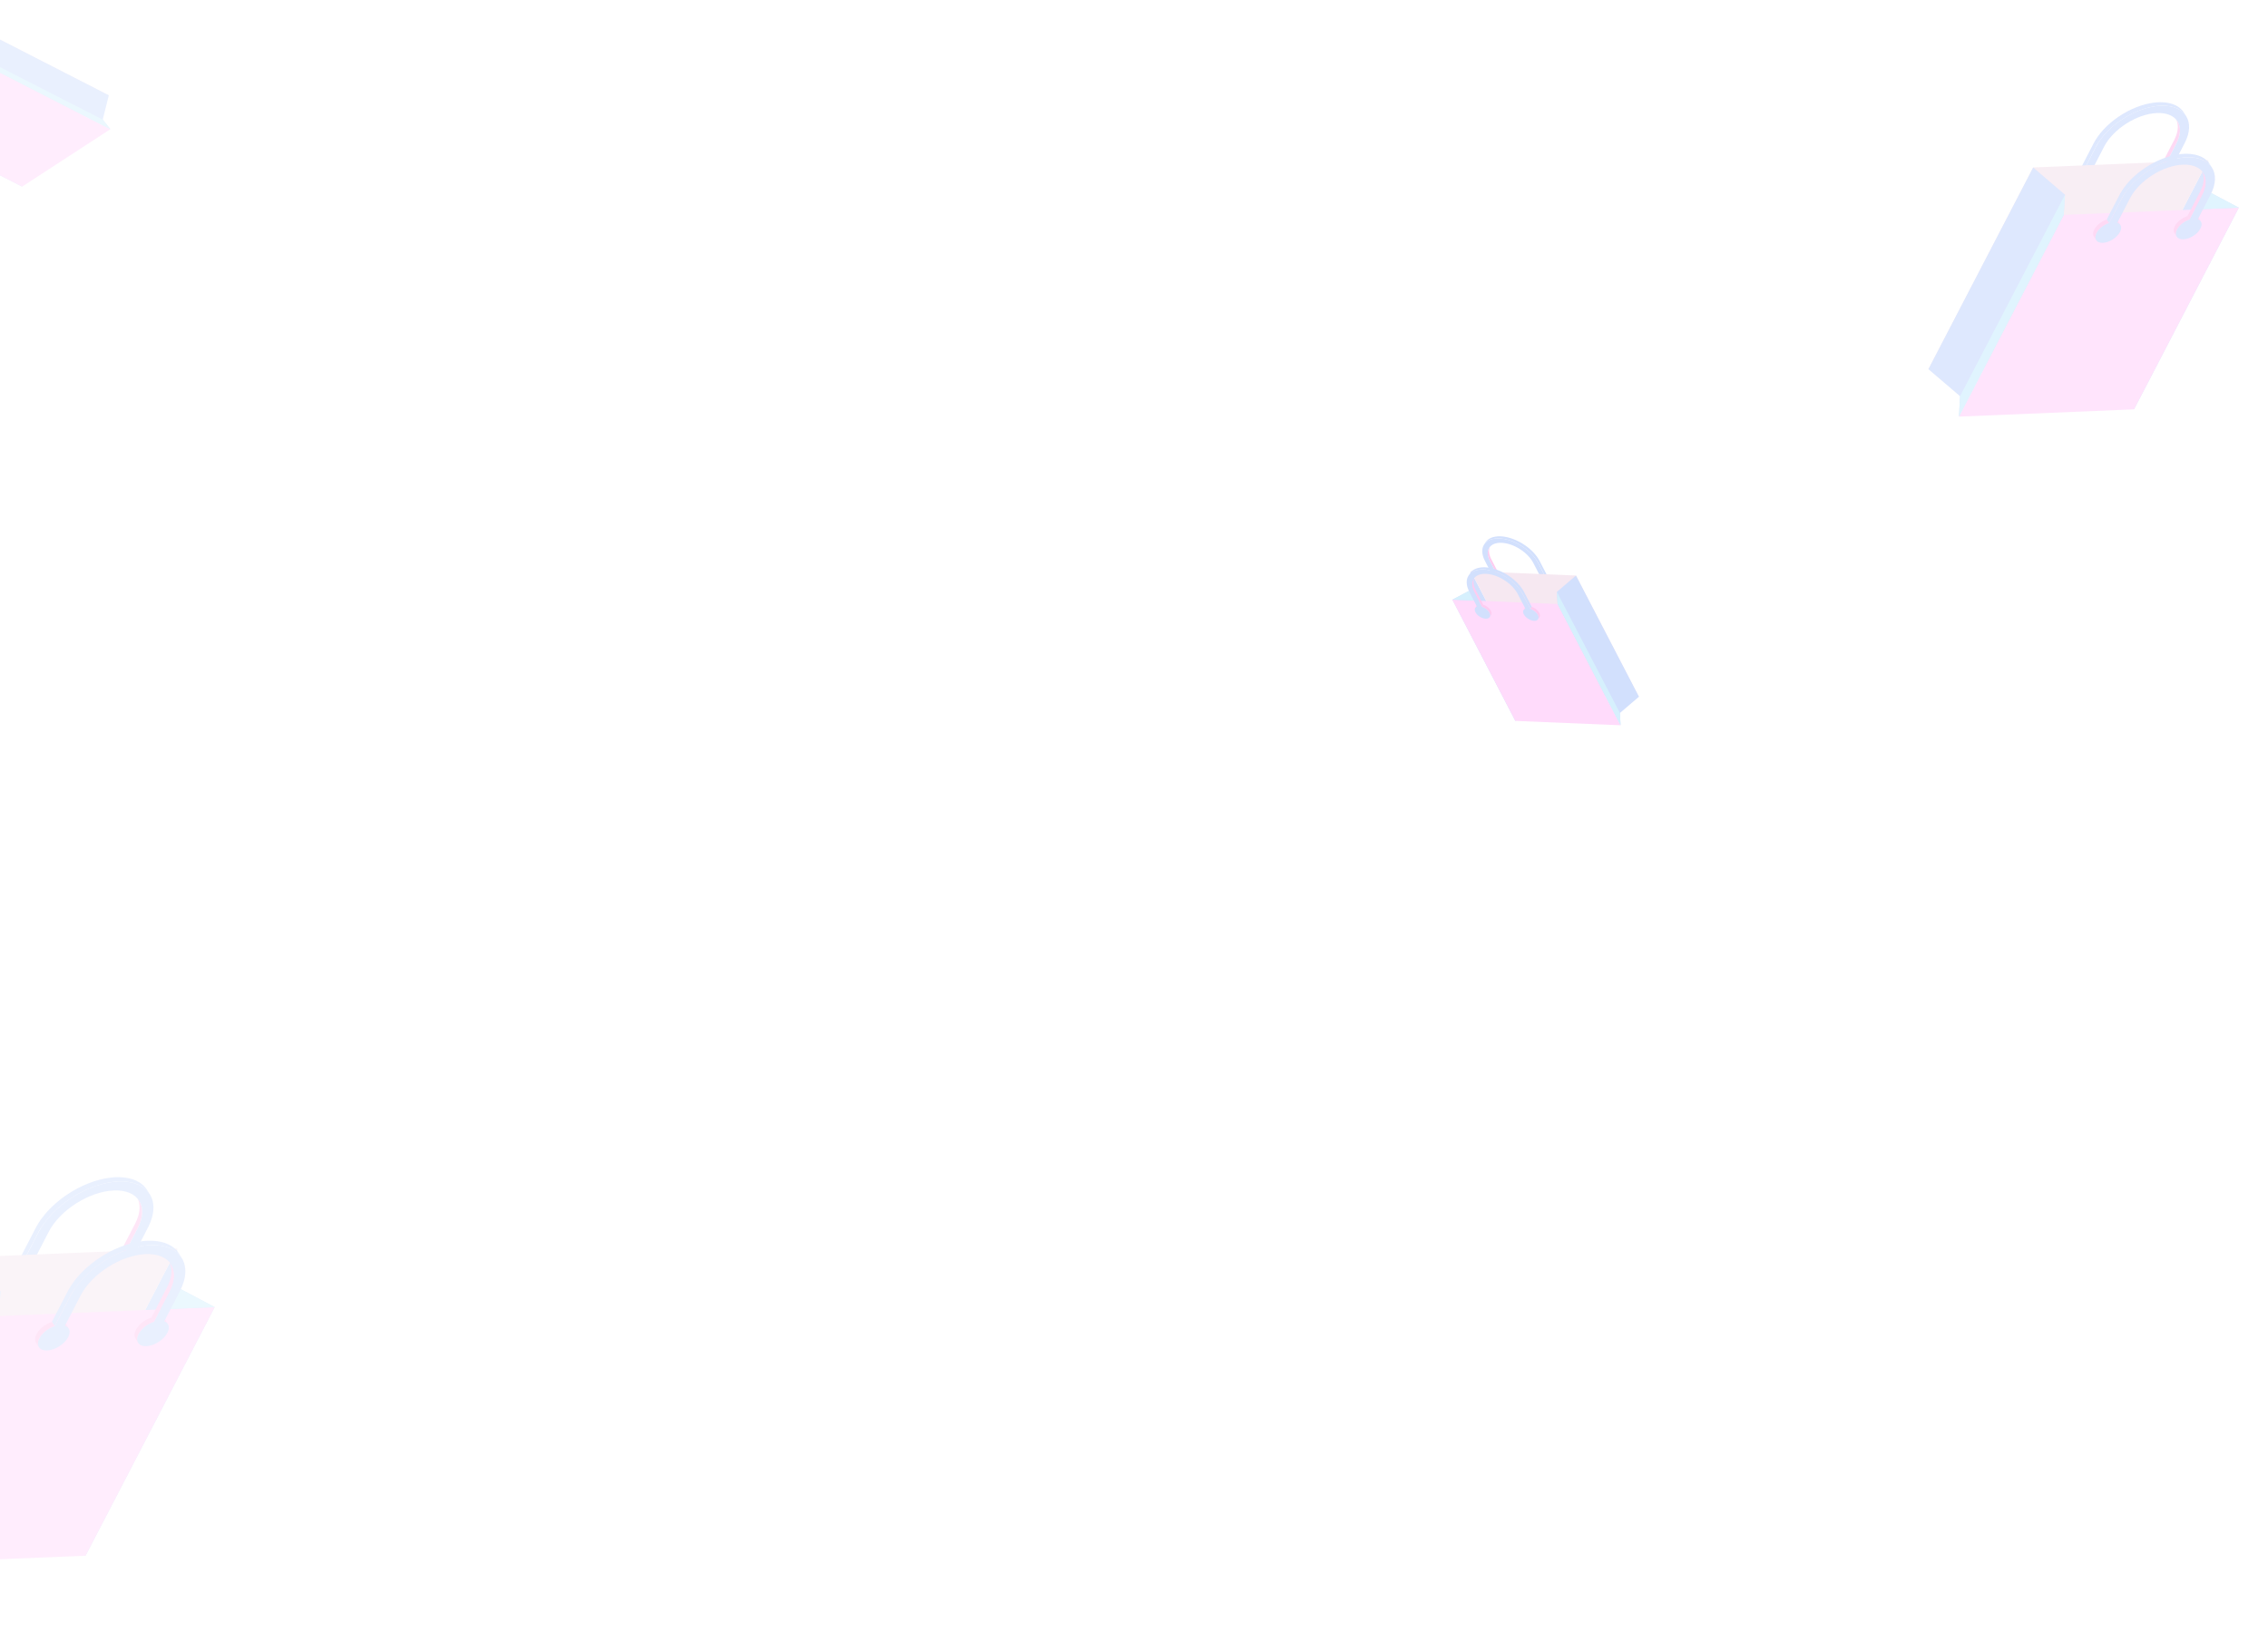 <svg width="1318" height="960" fill="none" xmlns="http://www.w3.org/2000/svg"><g opacity=".2" clip-path="url(#clip0)"><path d="M866.745 334.798a1.756 1.756 0 00-.422.454l.767-1.21c.007-.004.01-.015.01-.015.035-.054.077-.112.115-.159.046-.051.084-.098.134-.142.049-.043.098-.087.155-.135l.007-.003.007-.004.173-.117a1.06 1.06 0 01.206-.107 1.22 1.22 0 01.224-.09l-.767 1.211a2.19 2.19 0 00-.609.317zm7.084 2.159a8.338 8.338 0 00-1.014-.959c-.011-.003-.018-.017-.029-.021a8.867 8.867 0 00-1.203-.788c-.011-.003-.026-.014-.036-.017a8.194 8.194 0 00-1.322-.564l.766-1.211c.151.048.299.106.446.164.137.055.278.117.418.179.119.056.242.118.361.173.036.017.061.031.097.049.011.003.025.013.036.017.065.038.126.069.191.107.101.056.206.119.304.185.094.059.191.125.285.185.094.059.185.129.275.199.047.038.094.077.149.112.01.003.018.017.029.021.029.021.061.049.09.07.091.07.174.143.258.217.087.081.174.162.257.235.091.088.182.176.266.268.047.056.091.105.138.162.015.01.026.031.04.042.03.039.066.074.092.106.106.134.211.268.307.399.135.19.256.389.36.587.513.985.521 1.865.131 2.483l-.767 1.21c.39-.618.383-1.497-.131-2.482a5.803 5.803 0 00-.751-1.096.132.132 0 01-.043-.032z" fill="#2062F5"/><path d="M865.814 326.072c-1.585-3.059-1.624-5.779-.408-7.701l.766-1.211c-1.215 1.923-1.181 4.636.408 7.702l4.418 8.532-.766 1.21-4.418-8.532z" fill="#F600B2"/><path d="M894.446 336.481c.007-.004 0 0 0 0l.767-1.211c.007-.004.01-.014.01-.014.035-.055.077-.113.115-.16.046-.051.085-.098.141-.145.049-.044.099-.088.155-.135l.007-.004.007-.003.173-.118c.068-.044.131-.077.213-.11.071-.037.146-.067.224-.09l-.767 1.211a2.452 2.452 0 00-.609.317 1.614 1.614 0 00-.436.462zm8.309 2.835a5.764 5.764 0 00-.751-1.095c-.015-.011-.026-.032-.04-.043a7.51 7.51 0 00-1.01-.952c-.011-.003-.018-.017-.029-.021a8.877 8.877 0 00-1.204-.788c-.011-.003-.025-.013-.036-.017a8.184 8.184 0 00-1.321-.564l.766-1.211c.151.048.299.106.453.161.137.055.277.117.418.179.119.055.241.117.36.172.036.018.065.039.098.049.01.003.025.014.036.017.065.038.133.066.198.104.101.056.206.118.303.185.094.059.192.125.286.184.094.059.184.129.275.199.047.039.094.078.148.112.011.004.019.018.029.021.029.021.062.049.091.07.091.07.174.144.257.218.088.08.175.161.258.235.091.088.182.176.266.267.047.057.091.106.138.162.015.011.026.032.04.043.03.038.066.074.091.105.106.134.212.269.307.399.136.191.257.389.361.588.513.985.521 1.864.13 2.482l-.766 1.211c.376-.611.361-1.486-.152-2.472z" fill="#2062F5"/><path d="M892.398 324.802a17.047 17.047 0 00-.654-.858c-.157-.197-.307-.398-.471-.592-.15-.184-.31-.353-.466-.532-.219-.247-.438-.494-.671-.733l-.403-.411a27.879 27.879 0 00-.818-.791c-.116-.102-.229-.214-.345-.316a25.77 25.77 0 00-1.215-1.035c-.047-.038-.105-.08-.152-.119a27.45 27.45 0 00-1.148-.871c-.119-.091-.246-.178-.373-.265-.372-.266-.748-.52-1.132-.771-.079-.049-.151-.102-.231-.15a34.3 34.3 0 00-1.39-.835c-.13-.077-.267-.149-.404-.222a26.43 26.43 0 00-1.043-.548c-.184-.093-.378-.19-.569-.28a31.262 31.262 0 00-.897-.407c-.256-.11-.505-.224-.757-.327-.241-.099-.485-.188-.723-.281a25.887 25.887 0 00-1.233-.43c-.259-.081-.511-.166-.766-.241a21.813 21.813 0 00-.589-.161 19.65 19.65 0 00-.98-.238 19.88 19.88 0 00-1.625-.298c-.164-.022-.326-.055-.491-.078a25.336 25.336 0 00-1.511-.132 16.66 16.66 0 00-1.883.035 7.263 7.263 0 00-.564.06c-.339.041-.667.086-.988.145-.207.036-.41.078-.609.128-.186.043-.363.099-.545.149-.235.068-.462.15-.682.229-.128.049-.256.097-.373.149a7.983 7.983 0 00-.78.389l-.171.089c-.286.194-.561.391-.819.589-.064.051-.123.109-.187.16-.201.168-.38.343-.552.532a2.39 2.39 0 00-.169.178 5.784 5.784 0 00-.584.782l.766-1.211a.345.345 0 01.046-.069 6.49 6.49 0 01.451-.604c.028-.033.063-.069.091-.102.049-.062.109-.12.162-.174.087-.091.164-.185.252-.276.095-.095.201-.168.3-.255.063-.052.123-.11.187-.161.039-.029.067-.062.098-.087.212-.165.438-.319.679-.462a.578.578 0 01.043-.022l.17-.089a8.52 8.52 0 01.577-.31c.064-.033.135-.052.203-.078.124-.056.252-.105.38-.153.121-.045.227-.101.359-.142.106-.038.22-.061.331-.092.177-.056.352-.102.544-.148.103-.027.196-.057.299-.084.096-.023.21-.028.317-.048.321-.059.646-.111.988-.145.118-.016.232-.04.35-.056.068-.008.143-.002.214-.004a17.63 17.63 0 011.884-.035c.497.021.998.066 1.511.132.165.023.333.052.498.074.344.055.688.11 1.036.173.19.036.388.086.588.126.327.073.654.146.981.237.197.05.398.108.599.165.119.038.241.064.367.098.129.04.266.095.395.136.414.136.82.276 1.234.43.133.048.262.089.388.14.112.041.223.1.335.141.252.103.508.213.763.323l.486.207c.141.062.271.138.411.2.191.09.375.184.57.28.123.063.252.121.386.187.22.111.44.239.656.361.137.073.274.145.415.225.054.035.112.059.166.094.387.222.769.456 1.145.692.025.014.054.035.08.049.079.049.152.101.231.15.26.171.528.338.781.513.123.08.235.174.358.255.127.087.246.178.373.265.105.08.213.15.318.231.279.206.554.423.823.644.047.038.101.073.152.119l.043.031c.341.273.671.561.997.842.055.052.109.105.171.154.116.102.229.214.345.316.156.144.323.291.472.439l.342.345c.134.137.28.278.407.418.08.085.171.173.251.257.142.152.274.317.416.469.156.179.32.356.47.539.051.063.109.123.16.187.106.134.201.265.304.392.23.285.453.575.658.864.058.078.127.159.179.241.051.081.092.159.14.233.45.658.873 1.33 1.22 2.014l4.419 8.532-.767 1.21-4.418-8.531a21.397 21.397 0 00-1.221-2.014c-.142-.152-.252-.311-.362-.47z" fill="#2062F5"/><path d="M871.343 312.898c-8.558-.372-12.329 5.487-8.413 13.055l4.419 8.531c-1.28.451-1.695 1.713-.886 3.265 1.027 1.989 3.687 3.685 5.945 3.78 2.257.094 3.25-1.442 2.223-3.43-.798-1.549-2.587-2.907-4.395-3.488l-4.418-8.532c-3.189-6.171-.112-10.938 6.844-10.632 6.962.302 15.205 5.552 18.401 11.719l4.418 8.532c-1.279.451-1.705 1.709-.903 3.265 1.027 1.989 3.697 3.689 5.955 3.783 2.257.095 3.251-1.441 2.224-3.43-.799-1.549-2.587-2.906-4.396-3.487l-4.418-8.532c-3.909-7.571-14.053-14.03-22.6-14.399zm9.275 106.041l10.468-5.581.202-10.994-36.597-70.443-.237 11.048-10.433 5.527 36.597 70.443z" fill="#2062F5"/><path d="M854.691 331.921l36.597 70.443 61.139 2.547-36.593-70.454-61.143-2.536z" fill="#D18AB7"/><path d="M844.021 348.496l36.597 70.443 61.147 2.542-36.601-70.45-61.143-2.535z" fill="#FF4AED"/><path d="M941.764 421.481l-.377-7.14 11.048-9.434-36.597-70.443-11.103 9.517.432 7.057 36.597 70.443z" fill="#2062F5"/><path d="M857.702 352.833a1.74 1.74 0 00-.422.454l.767-1.211c.007-.004.01-.014.01-.014.035-.055.077-.112.115-.16.046-.05.085-.097.134-.141.049-.044.098-.088.155-.135l.007-.004.173-.117c.067-.044.131-.077.206-.107a1.22 1.22 0 01.224-.09l-.767 1.211a2.134 2.134 0 00-.602.314zm7.082 2.159a8.338 8.338 0 00-1.014-.959c-.01-.004-.018-.018-.029-.021a8.773 8.773 0 00-1.203-.788c-.011-.004-.026-.014-.036-.017a8.29 8.29 0 00-1.322-.565l.766-1.21c.151.047.299.106.446.164.137.055.278.117.418.179.119.055.242.117.361.173l.097.048c.011.003.025.014.036.017.065.039.126.07.191.108.101.055.206.118.304.184.094.06.191.126.285.185.094.059.185.129.275.199.047.039.095.077.149.112.011.004.018.018.029.021.029.021.061.049.09.07.091.07.174.144.258.218.087.08.174.161.257.235.091.088.182.176.266.267l.138.162c.015.011.026.032.041.042.029.039.065.074.091.106.106.134.212.268.307.399.135.191.256.389.36.588.513.985.521 1.864.131 2.482l-.767 1.211c.39-.618.383-1.498-.13-2.483a5.856 5.856 0 00-.752-1.096c-.01-.003-.029-.021-.043-.031z" fill="#F600B2"/><path d="M856.769 344.107c-1.585-3.059-1.624-5.779-.408-7.702l.766-1.21c-1.215 1.922-1.181 4.635.408 7.701l4.419 8.532-.767 1.211-4.418-8.532zm28.632 10.408c.007-.004.007-.004 0 0l.767-1.21c.007-.004.01-.015.01-.015.035-.054.077-.112.115-.159.046-.051.085-.098.141-.146.049-.043.099-.087.155-.134l.007-.004.007-.004.173-.117c.068-.044.131-.077.213-.111.071-.037.146-.067.224-.089l-.766 1.21c-.228.082-.433.19-.61.318l-.007.003a1.682 1.682 0 00-.429.458zm8.309 2.836a5.803 5.803 0 00-.751-1.096c-.015-.01-.026-.032-.04-.042a8.249 8.249 0 00-1.01-.952c-.011-.004-.018-.018-.029-.021a8.783 8.783 0 00-1.204-.788c-.01-.004-.025-.014-.036-.017a8.241 8.241 0 00-1.321-.565l.766-1.21c.151.047.299.106.453.16.137.055.277.117.418.179.119.055.241.118.36.173.036.017.065.038.098.048.011.004.025.014.036.018.065.038.133.065.198.104.101.055.206.118.304.184.093.059.191.126.285.185.094.059.185.129.275.199.047.038.094.077.149.112.01.003.018.017.029.021.028.021.061.049.09.07.091.07.174.144.258.217.087.081.174.162.257.235.091.088.182.176.266.268.047.056.091.105.138.162.015.01.026.032.04.042.03.039.066.074.092.106.105.134.211.268.307.399.135.191.256.389.36.587.513.986.521 1.865.131 2.483l-.767 1.21c.372-.617.362-1.486-.152-2.471z" fill="#F600B2"/><path d="M883.354 342.837c-.205-.29-.428-.579-.654-.858-.157-.198-.307-.399-.471-.593-.15-.183-.31-.352-.467-.532a19.937 19.937 0 00-.67-.732l-.403-.412a29.236 29.236 0 00-.818-.791c-.116-.101-.229-.214-.345-.316a34.343 34.343 0 00-1.208-1.038c-.047-.038-.105-.08-.152-.119a27.45 27.45 0 00-1.148-.871 8.841 8.841 0 00-.373-.265 32.676 32.676 0 00-1.132-.772c-.079-.048-.151-.101-.231-.149a34.3 34.3 0 00-1.39-.835 9.137 9.137 0 00-.404-.222 27.15 27.15 0 00-1.043-.548c-.184-.093-.378-.19-.569-.28-.3-.141-.595-.276-.897-.407-.256-.11-.505-.224-.757-.327-.241-.099-.486-.188-.723-.281a25.538 25.538 0 00-1.234-.43c-.258-.081-.51-.166-.765-.241a26.329 26.329 0 00-.589-.162c-.327-.091-.654-.164-.98-.237a23.114 23.114 0 00-.578-.123 20.965 20.965 0 00-1.047-.175c-.165-.022-.326-.056-.491-.078a25.336 25.336 0 00-1.511-.132 16.66 16.66 0 00-1.883.035 7.263 7.263 0 00-.564.06c-.339.041-.667.086-.988.145a7.91 7.91 0 00-.609.128c-.186.042-.363.099-.545.149-.235.068-.462.15-.682.229-.128.049-.256.097-.373.149a7.983 7.983 0 00-.78.389l-.171.088a6.636 6.636 0 00-.82.572c-.063.051-.123.109-.186.16a5.683 5.683 0 00-.553.531c-.06.059-.112.113-.168.178a6.811 6.811 0 00-.588.775l.766-1.21c.014-.025.028-.051.046-.069a6.49 6.49 0 01.451-.604c.028-.033.063-.069.091-.102.049-.062.109-.12.161-.174.088-.091.165-.185.253-.276.095-.095.201-.168.3-.256.063-.051.123-.109.187-.16.039-.029.067-.062.098-.087.212-.165.438-.319.679-.462a9.094 9.094 0 01.213-.111 8.52 8.52 0 01.577-.31c.064-.033.135-.052.203-.079.124-.055.252-.104.38-.152.121-.045.227-.101.359-.142.106-.038.22-.061.331-.092.177-.056.352-.102.544-.148.103-.027.196-.057.299-.084.096-.023.21-.028.317-.048.321-.059.646-.111.988-.145.118-.017.232-.04.35-.056.068-.008.143-.003.214-.004a17.63 17.63 0 011.884-.035c.497.021.998.066 1.511.132.165.023.333.052.498.074.344.055.688.11 1.036.172.19.037.388.087.588.126.327.074.654.147.98.238.198.05.399.108.6.165.119.037.241.064.367.098.129.04.266.095.399.143.413.136.82.276 1.233.43.133.048.263.089.389.14.111.041.223.1.335.141.252.103.507.213.763.323l.486.207c.141.062.271.138.411.2.191.09.375.183.57.28.122.063.252.121.385.187.22.111.44.239.657.361.137.073.274.145.415.225.054.035.112.059.166.094.386.222.769.456 1.145.692.025.014.054.035.079.049.08.049.152.101.232.15.26.171.527.338.78.512.123.081.236.175.359.255.126.088.246.179.372.266.105.08.214.15.319.231.279.206.554.423.822.644.047.038.102.073.152.119l.044.031c.34.273.671.561.997.842.055.052.109.105.171.154.116.102.228.214.345.316.156.144.323.291.472.439l.342.345c.134.137.279.277.407.418.084.092.171.173.251.257.142.152.273.317.415.469.157.179.321.355.471.539.051.063.109.123.16.187.106.134.201.264.303.391.23.286.453.576.658.865.059.078.128.159.179.241.052.081.093.159.14.233.451.658.873 1.33 1.221 2.014l4.418 8.532-.766 1.21-4.418-8.531a21.397 21.397 0 00-1.221-2.014c-.149-.13-.252-.293-.369-.448z" fill="#2062F5"/><path d="M862.304 330.929c-8.558-.372-12.329 5.487-8.413 13.054l4.419 8.532c-1.28.451-1.695 1.712-.886 3.265 1.027 1.988 3.687 3.685 5.944 3.78 2.258.094 3.251-1.442 2.224-3.43-.798-1.549-2.587-2.907-4.395-3.488l-4.429-8.535c-3.196-6.168-.108-10.931 6.848-10.626 6.962.302 15.205 5.552 18.401 11.72l4.418 8.532c-1.279.45-1.705 1.709-.904 3.265 1.028 1.988 3.698 3.688 5.956 3.783 2.257.094 3.251-1.442 2.223-3.43-.798-1.549-2.587-2.907-4.395-3.488l-4.418-8.531c-3.913-7.579-14.053-14.031-22.593-14.403z" fill="#2062F5"/><path d="M904.735 343.981l.429 7.05 36.6 70.45-.377-7.14-36.652-70.36zm-60.713 4.515l9.586-5.076 2.885 5.59-12.471-.514z" fill="#32B5F7"/></g><g opacity=".15" clip-path="url(#clip1)"><path d="M1263.23 97.889c.28.225.52.467.7.755l-1.28-2.014c-.01-.006-.01-.024-.01-.024-.06-.09-.13-.186-.2-.265a2.249 2.249 0 00-.22-.235 4.647 4.647 0 00-.26-.225l-.01-.006-.01-.006-.29-.195a1.92 1.92 0 00-.34-.179 2.074 2.074 0 00-.37-.149l1.27 2.014c.4.132.72.316 1.02.529zm-11.79 3.592c.51-.562 1.07-1.106 1.69-1.596.02-.005.03-.029.05-.034.62-.484 1.29-.93 2-1.311.02-.006.04-.023.06-.03.71-.38 1.46-.695 2.2-.938l-1.28-2.014c-.25.08-.49.176-.74.273-.23.092-.46.195-.69.298-.2.092-.4.195-.6.287-.06.029-.1.052-.16.08a.415.415 0 00-.06.03c-.11.063-.21.115-.32.179-.17.092-.35.196-.51.306l-.47.308c-.16.098-.31.215-.46.331-.08.064-.16.128-.25.186-.02.006-.03.03-.05.035-.04.035-.1.082-.15.117-.15.116-.29.239-.42.362-.15.134-.29.268-.43.39-.15.147-.31.293-.45.446-.07.093-.15.175-.23.27-.02.017-.04.052-.06.07-.05.064-.11.123-.15.176-.18.223-.36.446-.51.663-.23.318-.43.647-.6.978-.86 1.639-.87 3.102-.22 4.13l1.27 2.014c-.65-1.028-.63-2.491.22-4.13.33-.637.75-1.243 1.25-1.823.02-.006.04-.024.07-.053z" fill="#2062F5"/><path d="M1264.78 83.37c2.63-5.089 2.7-9.615.68-12.813l-1.28-2.014c2.02 3.198 1.97 7.712-.68 12.814l-7.35 14.195 1.28 2.014 7.35-14.195z" fill="#F600B2"/><path d="M1217.14 100.688c-.01-.006 0 0 0 0l-1.28-2.014c-.01-.006-.01-.024-.01-.024-.06-.09-.13-.187-.2-.265a2.019 2.019 0 00-.23-.242 4.608 4.608 0 00-.26-.224l-.01-.007-.01-.006-.29-.195a2.114 2.114 0 00-.35-.184 1.902 1.902 0 00-.38-.15l1.28 2.015c.38.137.72.315 1.01.528.31.22.55.479.73.768zm-13.83 4.718c.33-.637.75-1.242 1.25-1.823.03-.017.04-.053.07-.07.49-.569 1.06-1.095 1.68-1.584.02-.006.03-.03.05-.035.62-.483 1.29-.93 2-1.311.02-.006.04-.023.06-.029a13.81 13.81 0 012.2-.939l-1.28-2.014c-.25.08-.49.176-.75.267-.23.092-.46.195-.7.298-.19.092-.4.196-.59.287-.06.03-.11.064-.17.081a.338.338 0 01-.06.029c-.1.063-.22.11-.33.173a7.52 7.52 0 00-.5.306c-.16.099-.32.21-.48.308-.15.098-.3.215-.45.331-.08.064-.16.129-.25.187-.02.005-.03.029-.05.034-.05.035-.1.082-.15.117-.15.116-.29.239-.43.361-.14.135-.29.269-.43.392-.15.146-.3.292-.44.445l-.23.269c-.02.018-.04.053-.07.071-.04.064-.11.123-.15.176-.17.223-.35.446-.51.663-.22.318-.43.647-.6.978-.85 1.639-.86 3.102-.22 4.13l1.28 2.014c-.63-1.015-.6-2.472.25-4.112z" fill="#2062F5"/><path d="M1220.54 81.257c.35-.482.72-.963 1.09-1.427.26-.329.51-.663.79-.986.25-.305.51-.586.77-.885.37-.41.73-.82 1.12-1.219.22-.228.45-.456.67-.685.44-.444.9-.883 1.36-1.315.19-.17.38-.357.57-.526a44.03 44.03 0 012.03-1.721c.07-.064.17-.134.25-.198a46.49 46.49 0 011.91-1.45c.2-.15.41-.296.62-.441.62-.442 1.24-.866 1.88-1.283.13-.081.26-.169.39-.25a52 52 0 012.31-1.389c.22-.127.44-.248.67-.37.57-.317 1.15-.616 1.74-.91.3-.156.63-.317.95-.466.49-.236.98-.46 1.49-.677.42-.183.84-.373 1.26-.544.4-.166.8-.314 1.2-.468.69-.256 1.37-.5 2.05-.715.43-.136.85-.277 1.28-.401.33-.096.65-.185.98-.27a30.04 30.04 0 011.63-.394 33.537 33.537 0 012.7-.496c.27-.038.54-.093.82-.13.84-.099 1.68-.174 2.51-.22a27.38 27.38 0 013.13.059c.32.017.63.058.94.099.57.069 1.11.143 1.65.242.34.059.68.13 1.01.213.31.07.6.165.91.247.39.114.76.25 1.13.382.21.08.43.162.62.248.46.192.88.413 1.3.646.09.05.19.099.28.148.48.323.94.652 1.37.98.1.085.2.182.31.267.33.28.63.57.92.884.1.097.18.188.28.296.35.41.68.839.97 1.301l-1.28-2.014c-.02-.042-.04-.084-.07-.114-.23-.343-.48-.686-.75-1.006-.05-.054-.11-.115-.15-.169-.09-.102-.19-.2-.27-.29-.15-.151-.28-.308-.42-.46-.16-.156-.34-.278-.5-.424-.11-.085-.21-.182-.31-.267-.07-.048-.11-.103-.17-.145-.35-.274-.73-.53-1.13-.769a.445.445 0 00-.07-.037c-.09-.049-.19-.098-.28-.147-.31-.178-.63-.355-.96-.516-.11-.055-.23-.087-.34-.13-.2-.093-.42-.174-.63-.255-.2-.075-.38-.167-.6-.236-.17-.062-.36-.101-.55-.152-.29-.094-.58-.17-.9-.247-.18-.044-.33-.095-.5-.14-.16-.037-.35-.047-.53-.08-.53-.097-1.07-.184-1.64-.24-.2-.028-.39-.067-.58-.094-.12-.014-.24-.004-.36-.006-1-.07-2.03-.1-3.14-.058-.82.034-1.66.109-2.51.22-.27.037-.55.086-.83.123-.57.091-1.14.183-1.72.286-.32.06-.65.144-.98.21-.54.121-1.09.243-1.63.395-.33.084-.66.18-1 .275-.2.062-.4.106-.61.162-.21.068-.44.16-.66.227-.69.226-1.36.459-2.05.715-.22.08-.44.147-.65.233-.18.068-.37.166-.55.235-.42.171-.85.354-1.27.538l-.81.343c-.24.103-.45.23-.69.334-.31.149-.62.304-.94.466-.21.103-.42.2-.64.31-.37.184-.74.398-1.1.6-.23.122-.45.243-.69.376-.09.058-.18.098-.27.156-.65.37-1.28.757-1.91 1.152-.04.023-.09.058-.13.08-.13.082-.25.169-.39.25-.43.284-.87.562-1.3.853-.2.133-.39.29-.59.424-.21.145-.41.297-.62.442-.18.134-.36.25-.53.383-.47.344-.92.705-1.37 1.072-.08.064-.17.122-.25.198-.03.018-.05.035-.07.052-.57.455-1.12.934-1.66 1.4-.09.088-.19.176-.29.257-.19.17-.38.357-.57.526-.26.24-.54.485-.79.73-.18.188-.38.387-.57.574-.22.228-.46.462-.67.697-.14.14-.29.286-.42.427-.24.252-.46.528-.69.78-.26.299-.54.591-.79.897-.08.105-.18.205-.26.31-.18.224-.34.44-.51.652-.38.476-.75.957-1.09 1.44-.1.129-.21.263-.3.399-.09.135-.15.265-.23.389-.75 1.093-1.45 2.212-2.03 3.35l-7.35 14.195 1.27 2.015 7.35-14.196c.59-1.132 1.29-2.25 2.03-3.35.24-.252.42-.517.6-.782z" fill="#2062F5"/><path d="M1255.58 61.451c14.24-.618 20.51 9.13 13.99 21.72l-7.35 14.196c2.13.749 2.82 2.848 1.48 5.431-1.71 3.309-6.14 6.132-9.89 6.289-3.76.158-5.41-2.398-3.7-5.707 1.32-2.577 4.3-4.835 7.31-5.802l7.35-14.195c5.31-10.268.19-18.2-11.39-17.691-11.58.502-25.3 9.237-30.61 19.499l-7.35 14.195c2.13.75 2.83 2.843 1.5 5.433-1.71 3.308-6.15 6.137-9.91 6.294-3.75.157-5.41-2.398-3.7-5.707 1.33-2.577 4.31-4.835 7.31-5.802l7.36-14.196c6.5-12.597 23.38-23.344 37.6-23.957zm-15.43 176.431l-17.42-9.285-.34-18.291 60.89-117.204.4 18.382 17.36 9.195-60.89 117.203z" fill="#2062F5"/><path d="M1283.28 93.102l-60.89 117.204-101.72 4.237 60.88-117.222 101.73-4.219z" fill="#D18AB7"/><path d="M1301.04 120.679l-60.89 117.203-101.74 4.231 60.9-117.215 101.73-4.219z" fill="#FF4AED"/><path d="M1138.41 242.113l.63-11.881-18.38-15.696 60.89-117.203 18.47 15.834-.72 11.743-60.89 117.203z" fill="#2062F5"/><path d="M1278.27 127.895c.29.225.53.467.71.755l-1.28-2.014c-.01-.006-.02-.024-.02-.024-.06-.09-.13-.187-.19-.265-.08-.085-.14-.163-.22-.236-.08-.072-.17-.145-.26-.224l-.01-.006-.29-.195a1.905 1.905 0 00-.34-.179 2.12 2.12 0 00-.37-.149l1.27 2.014c.39.126.71.31 1 .523zm-11.78 3.592a13.32 13.32 0 011.69-1.596c.01-.005.03-.029.04-.035.63-.483 1.3-.93 2.01-1.31.02-.006.04-.024.06-.029.71-.381 1.45-.696 2.2-.939l-1.28-2.014c-.25.079-.5.176-.74.273-.23.091-.46.195-.7.298-.19.092-.4.195-.6.287-.06.029-.1.052-.16.081-.02.005-.04.023-.06.029-.11.063-.21.115-.32.179-.16.092-.34.196-.5.306-.16.099-.32.209-.48.308-.15.098-.3.215-.45.331-.08.064-.16.128-.25.186-.02.006-.03.03-.05.035-.05.035-.1.082-.15.117-.15.116-.29.239-.43.361-.14.135-.29.269-.43.392-.15.146-.3.292-.44.445l-.23.269c-.02.018-.04.053-.07.071-.04.064-.1.123-.15.175-.17.224-.35.447-.51.664-.22.318-.43.647-.6.978-.85 1.639-.86 3.102-.21 4.13l1.27 2.014c-.65-1.028-.64-2.491.22-4.13.33-.637.75-1.243 1.25-1.824.02-.005.05-.034.07-.052z" fill="#F600B2"/><path d="M1279.83 113.377c2.63-5.09 2.7-9.616.67-12.814l-1.27-2.014c2.02 3.198 1.96 7.712-.68 12.814l-7.35 14.195 1.27 2.014 7.36-14.195zm-47.64 17.317c-.02-.006-.02-.006 0 0l-1.28-2.014c-.01-.006-.02-.024-.02-.024-.05-.09-.12-.187-.19-.265a1.997 1.997 0 00-.23-.242c-.08-.073-.17-.146-.26-.224l-.01-.007-.01-.006-.29-.195a1.896 1.896 0 00-.36-.184 1.789 1.789 0 00-.37-.149l1.28 2.014c.38.137.72.315 1.01.528l.01.006c.3.214.52.467.72.762zm-13.83 4.718c.33-.637.75-1.243 1.25-1.823.03-.018.04-.053.07-.07.5-.563 1.06-1.095 1.68-1.584.02-.006.03-.03.05-.035.62-.484 1.29-.93 2-1.311.02-.006.04-.023.06-.029.71-.381 1.46-.695 2.2-.939l-1.28-2.014c-.25.079-.49.176-.75.267-.23.092-.46.195-.7.298-.19.092-.4.195-.6.287-.06.029-.1.064-.16.081-.02.006-.04.023-.06.029-.11.063-.22.109-.33.173-.17.092-.34.196-.5.306-.16.099-.32.209-.48.308-.15.098-.3.215-.46.331a1.81 1.81 0 01-.24.186c-.02.006-.03.03-.05.035-.05.035-.1.082-.15.117-.15.116-.29.239-.43.361-.14.135-.29.269-.43.392-.15.146-.3.292-.44.444l-.23.27c-.02.018-.04.053-.07.07-.05.065-.11.124-.15.176-.18.224-.35.447-.51.664-.23.318-.43.647-.6.977-.85 1.64-.87 3.103-.22 4.131l1.28 2.014c-.62-1.027-.6-2.473.25-4.112z" fill="#F600B2"/><path d="M1235.59 111.263c.34-.482.72-.963 1.09-1.427.26-.329.51-.664.79-.986.24-.305.51-.586.77-.885.37-.411.73-.821 1.12-1.219.22-.228.44-.457.67-.685.44-.445.89-.883 1.36-1.315.19-.17.38-.357.57-.526.65-.59 1.33-1.168 2.01-1.727.08-.065.18-.134.26-.198.62-.502 1.25-.979 1.91-1.45.19-.151.4-.296.62-.441a54.68 54.68 0 011.88-1.284c.13-.08.25-.168.38-.249.76-.475 1.53-.944 2.32-1.389.21-.127.44-.248.67-.37.57-.317 1.15-.617 1.73-.91.31-.156.63-.317.95-.466.5-.236.99-.46 1.49-.677.43-.183.84-.373 1.26-.544.4-.166.81-.314 1.21-.468.68-.256 1.37-.5 2.05-.715.43-.136.85-.277 1.27-.401.34-.096.65-.186.98-.27.55-.151 1.09-.273 1.63-.395.32-.072.65-.144.96-.204.59-.115 1.16-.206 1.75-.292.27-.037.54-.092.81-.129.85-.099 1.68-.174 2.52-.22 1.09-.047 2.13-.012 3.13.059.32.017.63.058.94.099.56.069 1.11.143 1.64.241.35.06.68.13 1.02.214.3.07.6.164.9.247.39.113.77.25 1.14.381.21.081.42.162.62.249.45.192.88.413 1.3.646.09.05.18.098.28.148.49.288.94.61 1.36.95.11.085.21.182.31.267.34.28.64.57.92.884.1.097.19.188.28.296.36.41.69.839.98 1.29l-1.27-2.014c-.03-.043-.05-.085-.08-.115a11.45 11.45 0 00-.75-1.006c-.05-.054-.1-.114-.15-.169-.08-.102-.18-.2-.27-.29-.15-.15-.27-.308-.42-.459-.16-.157-.34-.28-.5-.425-.11-.085-.2-.181-.31-.267-.06-.048-.11-.103-.16-.145-.36-.274-.73-.53-1.13-.768-.03-.013-.05-.025-.07-.037-.1-.05-.19-.099-.29-.148a13.41 13.41 0 00-.96-.516c-.1-.055-.22-.087-.34-.13a8.35 8.35 0 00-.63-.255c-.2-.074-.38-.166-.59-.236-.18-.062-.37-.1-.56-.152a11.7 11.7 0 00-.9-.247c-.17-.044-.33-.094-.5-.139-.16-.038-.35-.047-.53-.08-.53-.098-1.07-.184-1.64-.242-.2-.027-.39-.066-.58-.093-.11-.013-.24-.004-.36-.006-1-.07-2.03-.099-3.13-.058-.83.034-1.66.11-2.52.22-.27.037-.55.086-.83.123-.57.091-1.14.183-1.72.286-.32.06-.64.144-.98.21-.54.122-1.08.244-1.63.395-.33.084-.66.18-1 .275-.19.062-.4.106-.61.162-.21.068-.44.16-.66.239-.69.226-1.36.459-2.05.715-.22.08-.44.148-.65.233-.18.069-.37.166-.56.235-.42.171-.84.355-1.27.538l-.81.343c-.23.103-.45.23-.68.334-.32.15-.62.305-.95.466-.2.103-.42.2-.64.31-.36.184-.73.398-1.09.6-.23.122-.46.243-.69.376-.09.058-.19.098-.28.156-.64.37-1.28.758-1.9 1.152-.04.023-.09.058-.13.08-.14.082-.26.169-.39.25-.43.284-.88.562-1.3.853-.2.133-.39.29-.59.424-.22.145-.41.297-.62.442-.18.134-.36.25-.53.383-.47.344-.93.705-1.37 1.072-.08.064-.17.122-.26.198a.425.425 0 01-.07.053c-.56.454-1.11.933-1.66 1.399-.09.088-.18.176-.28.257-.19.17-.38.357-.58.526-.25.24-.53.485-.78.731-.19.187-.38.386-.57.573-.22.228-.47.462-.68.697-.14.152-.28.286-.41.427-.24.252-.46.528-.7.78-.26.299-.53.591-.78.897-.08.105-.18.205-.27.31-.17.224-.33.441-.5.652-.38.476-.75.957-1.09 1.439-.1.13-.22.264-.3.4-.09.135-.16.265-.24.389-.75 1.093-1.45 2.212-2.03 3.35l-7.35 14.196 1.28 2.014 7.35-14.196c.59-1.132 1.29-2.25 2.03-3.35.25-.216.42-.487.61-.746z" fill="#2062F5"/><path d="M1270.62 91.451c14.23-.618 20.51 9.129 13.99 21.72l-7.35 14.195c2.13.75 2.82 2.849 1.47 5.432-1.7 3.309-6.13 6.132-9.89 6.289-3.75.157-5.41-2.398-3.7-5.707 1.33-2.577 4.31-4.836 7.32-5.802l7.37-14.201c5.31-10.262.17-18.188-11.4-17.68-11.58.503-25.3 9.238-30.61 19.5l-7.35 14.195c2.12.75 2.83 2.843 1.5 5.432-1.71 3.309-6.15 6.138-9.91 6.295-3.76.157-5.41-2.398-3.7-5.707 1.33-2.577 4.3-4.836 7.31-5.803l7.35-14.195c6.51-12.609 23.39-23.344 37.6-23.963z" fill="#2062F5"/><path d="M1200.02 113.167l-.71 11.731-60.9 117.215.63-11.881 60.98-117.065zm101.02 7.512l-15.95-8.446-4.8 9.301 20.75-.855z" fill="#32B5F7"/></g><g opacity=".1" clip-path="url(#clip2)"><path d="M12.85 108.459l5.295-10.615-6.208-9.075-70.656-36.183 6.21 9.14-5.297 10.55 70.657 36.183z" fill="#2062F5"/><path d="M-58.72 52.586l70.656 36.183L63.231 55.4-7.43 19.206l-51.291 33.38z" fill="#D18AB7"/><path d="M-57.806 72.276L12.85 108.46l51.298-33.375-70.663-36.187-51.291 33.38z" fill="#FF4AED"/><path d="M64.15 75.084l-4.447-5.6 3.533-14.091L-7.421 19.21l-3.53 14.191 4.444 5.5L64.15 75.084z" fill="#2062F5"/><path d="M-10.953 33.401l4.437 5.496 70.664 36.187-4.447-5.6-70.654-36.083z" fill="#32B5F7"/></g><g opacity=".1" clip-path="url(#clip3)"><path d="M78.168 731.517c.355.278.643.576.864.931l-1.571-2.482c-.015-.008-.022-.03-.022-.03a3.597 3.597 0 00-.236-.326c-.094-.105-.173-.201-.274-.291-.101-.09-.202-.179-.318-.277l-.015-.007-.014-.008a25.818 25.818 0 00-.355-.24 2.248 2.248 0 00-.422-.22 2.507 2.507 0 00-.459-.184l1.572 2.483a4.53 4.53 0 011.25.651zm-14.526 4.428a17.148 17.148 0 012.079-1.967c.022-.007.037-.036.06-.043a18.107 18.107 0 012.468-1.615c.022-.007.052-.029.074-.036a16.904 16.904 0 012.71-1.157l-1.572-2.483c-.31.098-.612.217-.914.337-.28.113-.569.24-.857.367-.244.113-.495.241-.74.354-.073.036-.125.064-.199.1-.022.006-.052.028-.074.035-.133.078-.259.142-.392.221a7.878 7.878 0 00-.622.378c-.193.121-.393.257-.586.379-.192.121-.378.265-.564.408-.097.079-.193.158-.304.23-.022.007-.038.036-.06.043-.06.043-.126.1-.185.143-.186.144-.357.295-.528.446-.18.166-.358.331-.53.483-.185.18-.372.36-.544.548-.097.115-.186.217-.284.332-.03.022-.052.065-.082.087-.06.079-.134.152-.187.217-.217.275-.434.55-.63.818-.277.391-.526.797-.738 1.204-1.053 2.021-1.068 3.825-.268 5.092l1.571 2.482c-.8-1.267-.784-3.07.269-5.091.409-.785.927-1.532 1.54-2.247a.272.272 0 00.09-.065z" fill="#2062F5"/><path d="M80.079 713.622c3.25-6.273 3.329-11.852.836-15.794l-1.572-2.483c2.493 3.943 2.422 9.507-.836 15.795l-9.062 17.497 1.572 2.482 9.062-17.497z" fill="#F600B2"/><path d="M21.358 734.968c-.014-.008 0 0 0 0l-1.571-2.483c-.015-.008-.022-.03-.022-.03a3.636 3.636 0 00-.236-.326c-.094-.104-.173-.201-.288-.298-.102-.09-.203-.18-.318-.277l-.015-.007-.015-.008c-.108-.075-.232-.158-.355-.241a2.497 2.497 0 00-.436-.227 2.51 2.51 0 00-.459-.184l1.572 2.483c.466.169.888.389 1.25.651.377.271.672.591.893.947zm-17.042 5.815c.41-.785.928-1.531 1.54-2.247.03-.022.053-.065.083-.087a15.408 15.408 0 012.071-1.952c.022-.007.037-.036.06-.043a18.017 18.017 0 012.468-1.616c.022-.007.052-.028.074-.035a16.82 16.82 0 012.71-1.158l-1.571-2.482c-.31.097-.613.217-.93.329-.28.113-.568.24-.856.367-.244.113-.496.241-.74.354-.074.036-.133.079-.2.1-.021.006-.051.028-.073.035-.133.078-.274.135-.407.213a7.886 7.886 0 00-.622.378c-.193.122-.393.258-.586.379a7.392 7.392 0 00-.564.409 3.135 3.135 0 01-.304.229c-.022.007-.038.036-.06.043-.06.043-.126.101-.185.144a9.797 9.797 0 00-.528.446c-.18.165-.358.331-.53.482-.185.18-.372.36-.543.548l-.285.333c-.03.021-.052.065-.082.086-.06.08-.134.152-.187.217-.217.275-.434.55-.63.818a10.35 10.35 0 00-.738 1.205c-1.053 2.021-1.068 3.824-.268 5.091l1.571 2.483c-.77-1.252-.74-3.048.312-5.069z" fill="#2062F5"/><path d="M25.556 711.017a34.05 34.05 0 011.342-1.759c.322-.405.63-.818.966-1.216.307-.376.635-.722.957-1.091.448-.505.897-1.011 1.374-1.502l.828-.844a58.506 58.506 0 011.677-1.622c.238-.208.47-.439.707-.648a53.23 53.23 0 012.492-2.121c.097-.079.215-.165.312-.244a55.95 55.95 0 012.354-1.786c.245-.187.505-.366.765-.545a72.931 72.931 0 012.32-1.582c.164-.099.312-.207.475-.307a72.082 72.082 0 012.852-1.712c.266-.157.548-.306.829-.455a53.178 53.178 0 012.137-1.123c.378-.192.777-.39 1.169-.575.613-.29 1.219-.566 1.84-.834.523-.226 1.033-.459 1.55-.671.495-.204.996-.386 1.483-.576.849-.316 1.69-.617 2.53-.882.53-.167 1.047-.342 1.57-.494.413-.118.803-.229 1.208-.332.67-.187 1.34-.337 2.01-.487.398-.089.795-.177 1.185-.251a43.44 43.44 0 012.147-.36c.338-.046.669-.114 1.007-.16a50.89 50.89 0 013.099-.27 33.85 33.85 0 013.862.071c.396.022.776.072 1.157.122.695.085 1.368.177 2.026.298.424.073.84.161 1.25.263.38.087.744.203 1.116.305.482.14.948.309 1.4.47.262.1.525.2.765.306.56.237 1.084.51 1.6.797l.349.182a36.3 36.3 0 011.68 1.208c.13.105.253.225.383.329.413.345.78.703 1.134 1.09.122.119.23.231.345.365.44.506.848 1.033 1.198 1.604l-1.572-2.483a.679.679 0 00-.093-.141 13.704 13.704 0 00-.925-1.24c-.057-.067-.13-.141-.187-.208-.1-.126-.223-.246-.331-.358-.18-.186-.338-.379-.519-.565-.194-.194-.412-.345-.614-.524-.13-.105-.253-.224-.383-.329-.08-.06-.137-.127-.203-.179a13.55 13.55 0 00-1.392-.947 3.663 3.663 0 00-.087-.046l-.349-.182c-.385-.219-.77-.438-1.184-.635-.131-.069-.277-.108-.415-.161-.255-.115-.517-.214-.78-.314-.247-.092-.465-.206-.735-.291-.22-.077-.453-.125-.68-.187-.364-.116-.722-.21-1.116-.305-.212-.055-.401-.117-.613-.171-.197-.048-.432-.059-.65-.099a24.533 24.533 0 00-2.027-.298c-.241-.033-.475-.081-.716-.115-.14-.017-.294-.005-.44-.007a35.46 35.46 0 00-3.863-.072c-1.02.042-2.048.135-3.099.271-.338.046-.684.106-1.022.152-.705.112-1.411.225-2.125.353-.39.074-.794.177-1.206.258-.67.15-1.34.3-2.01.487-.405.103-.818.221-1.23.339-.244.076-.494.131-.752.2-.265.083-.545.196-.81.28-.849.279-1.682.565-2.53.881-.273.098-.539.182-.797.288-.229.084-.458.204-.687.289a88.49 88.49 0 00-1.565.663l-.997.423c-.288.127-.555.284-.843.411-.392.184-.769.376-1.168.575-.252.127-.517.248-.791.382-.451.227-.903.491-1.347.74-.281.15-.562.299-.85.463-.112.071-.23.121-.341.192-.792.456-1.578.934-2.348 1.42-.052.028-.111.071-.163.1-.163.1-.312.207-.475.307-.533.351-1.082.693-1.601 1.051-.252.165-.483.359-.735.523-.26.179-.504.366-.764.545-.215.165-.438.308-.653.473-.572.423-1.136.868-1.687 1.321-.096.079-.207.15-.312.244l-.089.064c-.698.56-1.375 1.15-2.045 1.726a4.937 4.937 0 01-.35.317c-.238.208-.469.439-.707.648-.32.295-.663.597-.968.9-.232.231-.47.476-.701.707-.276.281-.575.569-.836.858-.164.174-.35.354-.515.527-.29.31-.56.651-.852.961-.321.369-.657.73-.964 1.106-.105.13-.224.253-.329.383-.217.275-.412.543-.622.803a36.47 36.47 0 00-1.35 1.774c-.12.159-.262.326-.367.493-.105.166-.189.326-.287.479-.924 1.348-1.79 2.727-2.503 4.13l-9.062 17.497 1.572 2.483 9.062-17.498c.727-1.395 1.593-2.774 2.503-4.13.291-.31.517-.636.742-.963z" fill="#2062F5"/><path d="M68.74 686.604c17.552-.762 25.284 11.252 17.253 26.772l-9.062 17.498c2.624.923 3.476 3.511 1.817 6.695-2.107 4.078-7.562 7.558-12.191 7.752-4.63.193-6.667-2.957-4.56-7.035 1.636-3.177 5.305-5.96 9.013-7.152l9.061-17.497c6.54-12.656.229-22.433-14.036-21.806-14.278.619-31.183 11.386-37.737 24.035l-9.062 17.497c2.625.924 3.498 3.505 1.854 6.696-2.107 4.078-7.584 7.565-12.214 7.759-4.63.193-6.666-2.957-4.56-7.035 1.637-3.177 5.305-5.96 9.014-7.152l9.061-17.497c8.017-15.528 28.82-28.774 46.35-29.53zM49.718 904.075L28.25 892.63l-.415-22.546 75.054-144.466.486 22.657 21.397 11.334-75.054 144.466z" fill="#2062F5"/><path d="M102.888 725.618L27.834 870.084l-125.387 5.222 75.047-144.488 125.394-5.2z" fill="#D18AB7"/><path d="M124.771 759.609L49.717 904.075l-125.402 5.215L-.623 764.809l125.394-5.2z" fill="#FF4AED"/><path d="M-75.685 909.289l.773-14.644-22.656-19.347 75.054-144.466L.256 750.35l-.886 14.473-75.055 144.466z" fill="#2062F5"/><path d="M96.715 768.503c.355.277.643.575.864.931l-1.571-2.483c-.015-.007-.022-.029-.022-.029a3.803 3.803 0 00-.236-.327c-.094-.104-.173-.201-.274-.29-.101-.09-.203-.18-.318-.277l-.015-.007c-.108-.076-.232-.158-.355-.241a2.308 2.308 0 00-.422-.22 2.503 2.503 0 00-.458-.183l1.571 2.482c.474.155.874.381 1.236.644zm-14.525 4.428c.62-.694 1.32-1.364 2.078-1.967.022-.007.037-.036.06-.043a18.107 18.107 0 012.468-1.616c.022-.007.052-.028.074-.035a16.81 16.81 0 012.71-1.157l-1.572-2.483c-.31.098-.612.217-.914.337-.281.112-.569.24-.857.367-.244.113-.495.241-.74.354-.073.035-.125.064-.199.099-.022.007-.052.029-.074.036-.133.078-.259.142-.392.22a7.892 7.892 0 00-.622.379c-.193.121-.393.257-.586.378a7.386 7.386 0 00-.564.409 3.389 3.389 0 01-.304.23c-.022.006-.038.036-.06.043-.06.043-.126.1-.186.143-.185.144-.356.295-.528.446-.178.165-.357.331-.528.482-.186.18-.373.361-.545.548-.097.116-.187.217-.284.333-.03.021-.052.065-.082.087-.06.079-.134.151-.187.216-.217.275-.434.55-.63.818a10.44 10.44 0 00-.738 1.205c-1.053 2.021-1.069 3.824-.269 5.092l1.572 2.482c-.8-1.267-.784-3.07.269-5.091.409-.785.927-1.532 1.54-2.247.022-.007.06-.043.09-.065z" fill="#F600B2"/><path d="M98.628 750.608c3.25-6.274 3.328-11.852.835-15.794l-1.571-2.483c2.493 3.942 2.422 9.506-.836 15.794l-9.062 17.498 1.572 2.482 9.062-17.497zm-58.721 21.345c-.014-.007-.014-.007 0 0l-1.571-2.482c-.015-.008-.022-.03-.022-.03a3.76 3.76 0 00-.236-.327c-.094-.104-.173-.2-.289-.298-.1-.089-.202-.179-.318-.276l-.014-.008-.015-.007c-.108-.076-.232-.158-.355-.241a2.433 2.433 0 00-.436-.227 2.51 2.51 0 00-.459-.184l1.572 2.483a5.06 5.06 0 011.25.651l.014.008c.363.262.643.575.88.938zm-17.042 5.816c.41-.785.928-1.532 1.54-2.247.03-.022.053-.066.083-.087a16.908 16.908 0 012.07-1.953c.023-.006.038-.036.06-.043a18.107 18.107 0 012.469-1.615c.022-.007.052-.029.074-.036a16.904 16.904 0 012.71-1.157l-1.572-2.483c-.31.098-.612.218-.929.33-.28.112-.569.239-.857.367-.244.113-.495.241-.739.354-.074.035-.133.078-.2.099-.022.007-.051.029-.073.036-.134.078-.274.134-.407.213a7.896 7.896 0 00-.622.378c-.193.121-.393.257-.586.379-.193.121-.378.265-.564.408-.097.079-.193.158-.305.23-.022.007-.037.036-.059.043-.06.043-.126.1-.186.143-.185.144-.356.295-.528.446-.178.166-.357.331-.528.483-.187.18-.373.36-.545.548-.097.115-.187.217-.284.332-.03.022-.052.065-.082.087-.06.079-.134.152-.187.217-.217.275-.434.55-.63.818-.277.391-.526.797-.738 1.204-1.053 2.021-1.069 3.825-.268 5.092l1.571 2.482c-.763-1.266-.74-3.047.312-5.068z" fill="#F600B2"/><path d="M44.105 748.003c.42-.594.878-1.188 1.342-1.759.322-.406.63-.818.966-1.216.307-.376.636-.723.957-1.091.449-.506.897-1.012 1.374-1.502l.828-.844a58.637 58.637 0 011.677-1.622c.238-.209.47-.439.708-.648a68.945 68.945 0 012.477-2.129c.096-.079.215-.165.312-.244a56.774 56.774 0 012.354-1.787c.245-.186.505-.365.764-.544a72.931 72.931 0 012.322-1.582c.163-.1.311-.207.474-.307a72.082 72.082 0 012.852-1.712 21.3 21.3 0 01.828-.455 53.178 53.178 0 012.138-1.123 41.47 41.47 0 011.168-.575c.614-.29 1.22-.566 1.84-.834.524-.226 1.034-.459 1.55-.671.496-.204.997-.386 1.484-.576.849-.316 1.69-.617 2.53-.882.53-.167 1.047-.342 1.57-.494.413-.118.803-.229 1.208-.332a39.83 39.83 0 012.01-.487c.397-.089.795-.177 1.184-.251a43.436 43.436 0 012.147-.36c.339-.046.67-.114 1.008-.16a50.89 50.89 0 013.098-.27 33.85 33.85 0 013.863.071c.396.022.776.072 1.157.122.695.085 1.368.177 2.026.298.424.073.84.161 1.25.263.379.087.744.203 1.116.305.481.14.948.309 1.4.47a16.398 16.398 0 012.364 1.103l.349.182c.61.355 1.161.752 1.682 1.172.13.105.253.224.383.329.412.344.78.702 1.133 1.089.123.12.231.231.346.365a13.98 13.98 0 011.205 1.589l-1.572-2.482a.639.639 0 00-.093-.141 13.527 13.527 0 00-.925-1.24c-.057-.067-.129-.141-.187-.208-.1-.127-.223-.246-.331-.358-.18-.186-.338-.379-.519-.566-.194-.194-.412-.344-.614-.523-.13-.105-.253-.224-.383-.329-.08-.06-.137-.127-.203-.18a13.682 13.682 0 00-1.391-.947l-.088-.045-.349-.182c-.385-.219-.77-.438-1.184-.636-.131-.068-.277-.107-.415-.161a14.068 14.068 0 00-.78-.313c-.248-.092-.466-.206-.735-.291-.22-.077-.453-.125-.68-.187-.364-.117-.722-.21-1.116-.305-.212-.055-.401-.117-.613-.172-.197-.047-.432-.058-.65-.098a24.54 24.54 0 00-2.027-.298c-.241-.034-.475-.082-.717-.115-.139-.017-.293-.005-.44-.007a35.458 35.458 0 00-3.862-.072c-1.02.041-2.048.134-3.099.271-.338.045-.684.106-1.022.151-.705.113-1.411.226-2.125.353-.39.075-.794.178-1.206.259-.67.15-1.34.3-2.01.487-.405.103-.818.221-1.23.339-.244.076-.494.131-.752.2-.265.083-.545.196-.818.294-.848.279-1.682.566-2.53.882-.273.098-.538.181-.797.287-.228.084-.458.205-.686.289a88.49 88.49 0 00-1.566.663l-.997.423c-.288.127-.555.284-.843.411-.391.185-.768.376-1.168.575-.251.128-.517.248-.79.383-.452.227-.903.49-1.348.74-.28.149-.562.298-.85.462-.112.071-.23.121-.34.192a68.12 68.12 0 00-2.349 1.42c-.052.029-.111.072-.163.1-.163.1-.311.208-.474.307-.534.351-1.082.694-1.602 1.052-.252.164-.482.358-.734.523-.26.178-.505.365-.765.544-.215.165-.437.308-.653.473-.571.423-1.136.868-1.686 1.321-.097.079-.208.15-.312.244l-.09.065c-.698.56-1.375 1.15-2.044 1.725a4.937 4.937 0 01-.35.317c-.239.209-.47.439-.708.648-.32.295-.662.597-.968.9-.231.231-.47.476-.701.707-.276.281-.574.57-.836.859-.171.187-.35.353-.514.526-.291.311-.561.651-.852.961-.322.369-.658.73-.965 1.106-.104.13-.224.253-.329.383-.217.275-.412.543-.622.804a36.306 36.306 0 00-1.349 1.773c-.12.16-.262.326-.367.493-.106.167-.19.327-.287.479-.925 1.348-1.79 2.727-2.503 4.13l-9.062 17.497 1.572 2.483 9.061-17.497c.727-1.396 1.594-2.775 2.504-4.13.304-.267.515-.6.755-.919z" fill="#2062F5"/><path d="M87.275 723.582c17.552-.762 25.284 11.252 17.253 26.772l-9.062 17.498c2.624.923 3.476 3.511 1.817 6.695-2.107 4.078-7.561 7.558-12.191 7.752-4.63.194-6.667-2.957-4.56-7.035 1.636-3.177 5.305-5.96 9.013-7.152l9.084-17.504c6.553-12.649.22-22.418-14.044-21.791-14.279.619-31.183 11.386-37.737 24.034l-9.062 17.498c2.624.923 3.498 3.504 1.853 6.696-2.106 4.078-7.583 7.564-12.213 7.758-4.63.194-6.667-2.956-4.56-7.034 1.637-3.177 5.305-5.961 9.013-7.152l9.062-17.498c8.024-15.542 28.82-28.774 46.334-29.537z" fill="#2062F5"/><path d="M.256 750.35l-.88 14.459-75.061 144.48.772-14.644L.256 750.35zm124.516 9.259l-19.66-10.411-5.918 11.464 25.578-1.053z" fill="#32B5F7"/></g><defs><clipPath id="clip0"><path fill="#fff" transform="rotate(-27.522 1089.651 -1537.968)" d="M0 0h70.27v131.395H0z"/></clipPath><clipPath id="clip1"><path fill="#fff" transform="scale(-1 1) rotate(-27.522 -477.099 2734.762)" d="M0 0h116.915v218.616H0z"/></clipPath><clipPath id="clip2"><path fill="#fff" transform="rotate(-62.952 12.612 94.177)" d="M0 0h70.27v131.395H0z"/></clipPath><clipPath id="clip3"><path fill="#fff" transform="scale(-1 1) rotate(-27.523 1398.487 656.982)" d="M0 0h144.111v269.468H0z"/></clipPath></defs></svg>